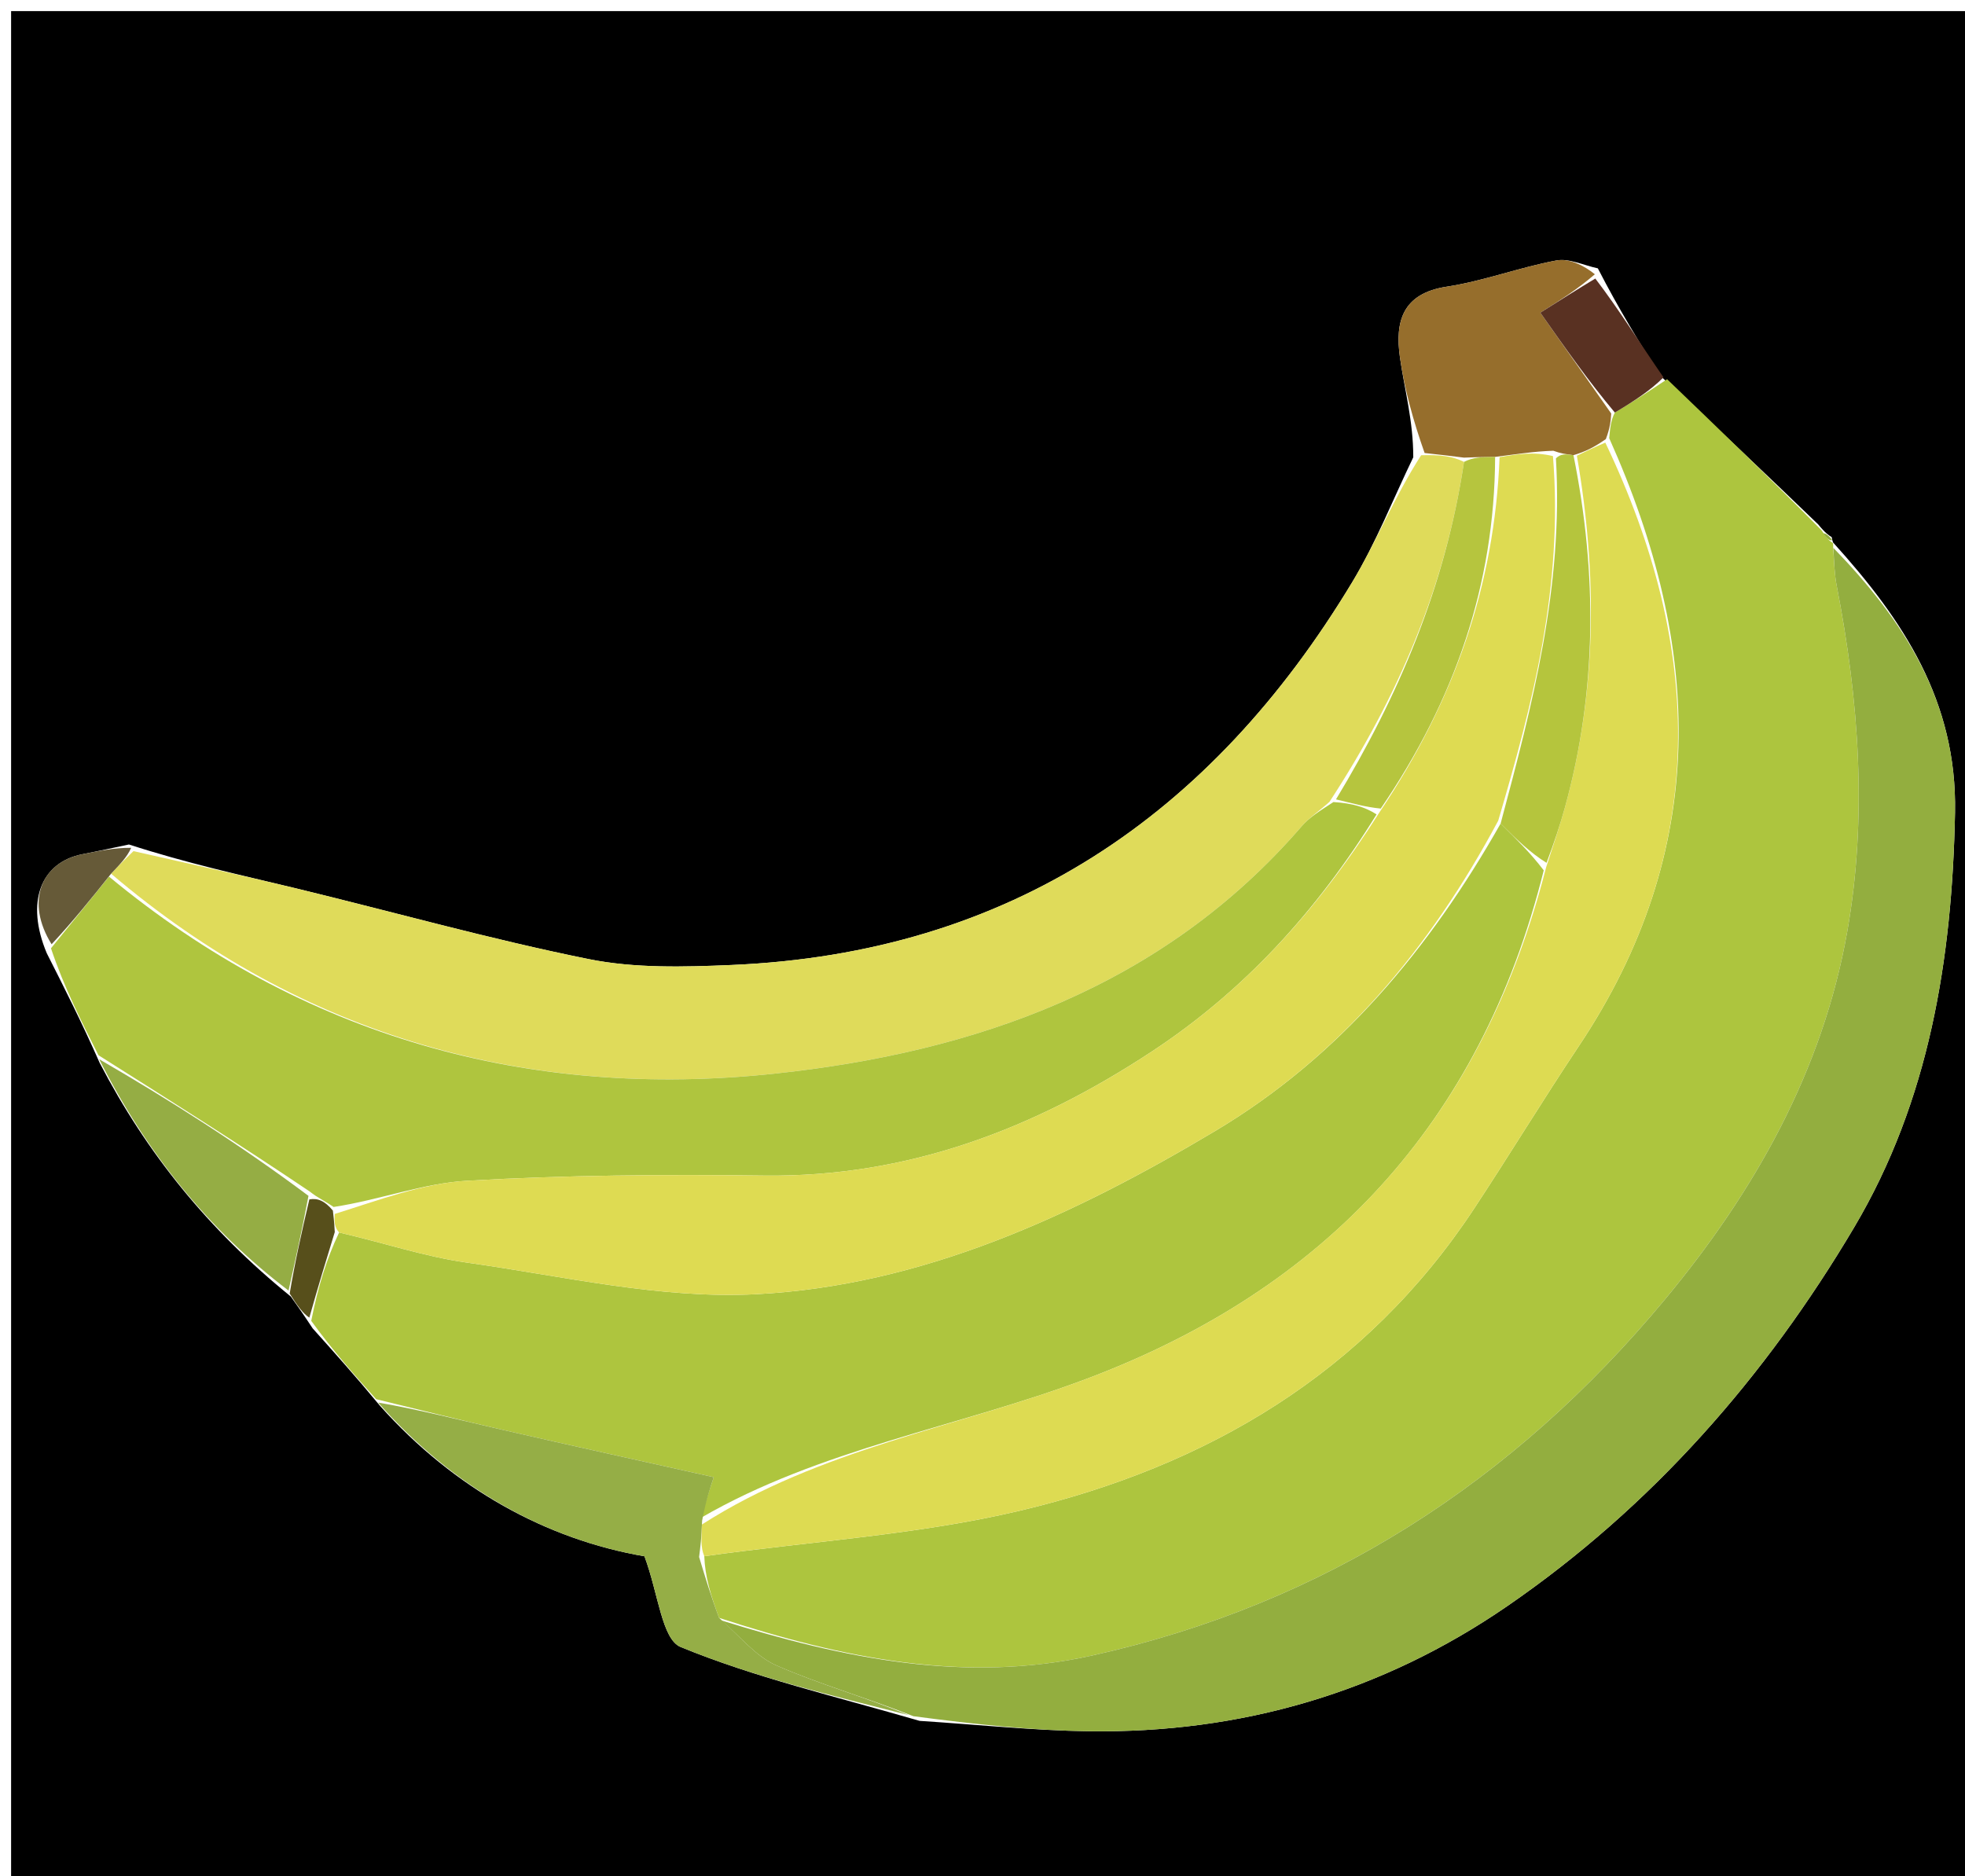 <svg version="1.1" id="Layer_1" xmlns="http://www.w3.org/2000/svg" xmlns:xlink="http://www.w3.org/1999/xlink" x="0px" y="0px"
	 width="100%" viewBox="0 0 177 169" enable-background="new 0 0 177 169" xml:space="preserve">
<path fill="#000000" opacity="1" stroke="none" 
	d="
M113,170 
	C75.333,170 38.167,170 1,170 
	C1,113.667 1,57.333 1,1 
	C60,1 119,1 178,1 
	C178,57.333 178,113.667 178,170 
	C156.5,170 135,170 113,170 
M26.197,116.8 
	C26.738,117.561 27.278,118.323 28.161,119.663 
	C30.068,121.791 31.975,123.918 34.24,126.655 
	C40.911,134.119 49.242,138.68 58.051,140.199 
	C59.31,143.575 59.615,147.674 61.316,148.373 
	C67.972,151.108 75.069,152.77 82.836,155.025 
	C87.913,155.35 92.986,155.889 98.067,155.959 
	C111.782,156.148 124.435,152.481 135.762,144.693 
	C148.795,135.732 159.033,124.039 167.024,110.552 
	C173.778,99.151 175.849,86.394 176.101,73.19 
	C176.292,63.177 171.426,55.836 165.14,48.895 
	C165.14,48.895 165.096,48.914 164.992,48.388 
	C164.701,48.204 164.41,48.02 163.781,47.245 
	C159.243,42.884 154.704,38.522 149.517,33.825 
	C147.681,30.863 145.844,27.902 143.928,24.174 
	C142.677,23.913 141.352,23.25 140.189,23.466 
	C136.867,24.084 133.65,25.317 130.318,25.825 
	C126.313,26.435 125.645,28.981 126.102,32.196 
	C126.513,35.09 127.306,37.93 127.302,41.194 
	C125.482,44.958 123.946,48.892 121.796,52.456 
	C109.099,73.509 90.92,85.863 65.897,86.931 
	C61.615,87.114 57.192,87.24 53.034,86.401 
	C44.139,84.608 35.38,82.138 26.552,80.001 
	C21.723,78.833 16.867,77.778 11.616,76.076 
	C10.224,76.368 8.835,76.677 7.439,76.948 
	C3.654,77.682 2.284,81.276 4.212,85.869 
	C5.765,88.933 7.318,91.997 8.989,95.772 
	C13.185,103.823 18.732,110.753 26.197,116.8 
z"/>
<path fill="#ADC53E" opacity="1" stroke="none" 
	d="
M150.166,34.161 
	C154.704,38.522 159.243,42.884 164.067,47.756 
	C164.562,48.527 164.809,48.742 165.096,48.914 
	C165.096,48.914 165.14,48.895 165.126,49.335 
	C165.217,50.764 165.25,51.767 165.438,52.739 
	C167.448,63.091 168.224,73.576 166.39,83.94 
	C164.171,96.475 158.055,107.334 149.95,117.086 
	C136.315,133.493 119.291,144.49 98.385,149.137 
	C86.962,151.677 75.904,149.381 64.775,145.747 
	C64.028,143.763 63.501,142.013 63.439,140.19 
	C73.245,138.826 82.758,138.254 91.891,136.087 
	C108.709,132.098 122.999,123.714 132.78,108.881 
	C135.98,104.028 139.001,99.056 142.228,94.22 
	C153.988,76.594 153.442,58.393 144.95,39.47 
	C145.043,38.521 145.089,37.887 145.46,37.165 
	C147.246,36.104 148.706,35.133 150.166,34.161 
z"/>
<path fill="#AEC53E" opacity="1" stroke="none" 
	d="
M33.882,126.045 
	C31.975,123.918 30.068,121.791 28.035,118.989 
	C28.657,115.875 29.406,113.434 30.545,111.028 
	C34.635,111.977 38.29,113.211 42.045,113.74 
	C50.713,114.96 59.491,117.036 68.112,116.589 
	C83.119,115.81 96.696,109.498 109.463,101.883 
	C120.689,95.187 128.825,85.408 135.172,74.187 
	C136.621,75.637 137.853,76.829 139.055,78.406 
	C133.348,101.265 119.295,116.179 97.782,124.248 
	C86.255,128.572 73.852,130.53 63.162,136.721 
	C63.583,135.184 63.983,133.995 64.294,133.073 
	C57.76,131.611 51.537,130.246 45.327,128.82 
	C41.501,127.942 37.696,126.973 33.882,126.045 
z"/>
<path fill="#93AE3F" opacity="1" stroke="none" 
	d="
M64.996,145.981 
	C75.904,149.381 86.962,151.677 98.385,149.137 
	C119.291,144.49 136.315,133.493 149.95,117.086 
	C158.055,107.334 164.171,96.475 166.39,83.94 
	C168.224,73.576 167.448,63.091 165.438,52.739 
	C165.25,51.767 165.217,50.764 165.142,49.353 
	C171.426,55.836 176.292,63.177 176.101,73.19 
	C175.849,86.394 173.778,99.151 167.024,110.552 
	C159.033,124.039 148.795,135.732 135.762,144.693 
	C124.435,152.481 111.782,156.148 98.067,155.959 
	C92.986,155.889 87.913,155.35 82.281,154.606 
	C77.775,152.83 73.724,151.698 69.914,150.02 
	C68.045,149.196 66.621,147.359 64.996,145.981 
z"/>
<path fill="#DFDB5A" opacity="1" stroke="none" 
	d="
M12.022,76.673 
	C16.867,77.778 21.723,78.833 26.552,80.001 
	C35.38,82.138 44.139,84.608 53.034,86.401 
	C57.192,87.24 61.615,87.114 65.897,86.931 
	C90.92,85.863 109.099,73.509 121.796,52.456 
	C123.946,48.892 125.482,44.958 128.01,41.011 
	C129.768,40.96 130.819,41.093 131.873,41.608 
	C130.18,52.892 125.925,62.778 119.754,72.236 
	C118.765,73.12 117.906,73.678 117.263,74.423 
	C104.743,88.922 87.842,94.799 69.751,96.722 
	C47.63,99.073 27.27,93.412 10.007,78.707 
	C10.804,77.854 11.413,77.263 12.022,76.673 
z"/>
<path fill="#AFC53E" opacity="1" stroke="none" 
	d="
M9.819,78.968 
	C27.27,93.412 47.63,99.073 69.751,96.722 
	C87.842,94.799 104.743,88.922 117.263,74.423 
	C117.906,73.678 118.765,73.12 120.111,72.251 
	C121.832,72.365 122.967,72.703 123.996,73.364 
	C118.618,82.068 112.09,89.232 103.771,94.714 
	C93.156,101.709 81.768,106.063 68.823,105.901 
	C59.911,105.79 50.979,105.856 42.086,106.367 
	C38.09,106.596 34.168,108.106 30.047,108.73 
	C29.25,108.172 28.618,107.917 27.909,107.344 
	C21.511,103.038 15.191,99.049 8.87,95.06 
	C7.318,91.997 5.765,88.933 4.592,85.427 
	C6.587,82.98 8.203,80.974 9.819,78.968 
z"/>
<path fill="#95AE46" opacity="1" stroke="none" 
	d="
M64.775,145.747 
	C66.621,147.359 68.045,149.196 69.914,150.02 
	C73.724,151.698 77.775,152.83 81.865,154.509 
	C75.069,152.77 67.972,151.108 61.316,148.373 
	C59.615,147.674 59.31,143.575 58.051,140.199 
	C49.242,138.68 40.911,134.119 34.061,126.35 
	C37.696,126.973 41.501,127.942 45.327,128.82 
	C51.537,130.246 57.76,131.611 64.294,133.073 
	C63.983,133.995 63.583,135.184 63.244,136.986 
	C63.196,138.487 63.085,139.375 62.973,140.263 
	C63.501,142.013 64.028,143.763 64.775,145.747 
z"/>
<path fill="#966E2C" opacity="1" stroke="none" 
	d="
M131.869,41.226 
	C130.819,41.093 129.768,40.96 128.324,40.81 
	C127.306,37.93 126.513,35.09 126.102,32.196 
	C125.645,28.981 126.313,26.435 130.318,25.825 
	C133.65,25.317 136.867,24.084 140.189,23.466 
	C141.352,23.25 142.677,23.913 143.66,24.707 
	C142.031,26.099 140.669,26.957 138.748,28.168 
	C141.022,31.404 143.078,34.329 145.134,37.254 
	C145.089,37.887 145.043,38.521 144.648,39.557 
	C143.545,40.324 142.792,40.688 141.731,41.003 
	C141.011,40.906 140.599,40.857 139.918,40.606 
	C138.125,40.663 136.6,40.923 134.675,41.159 
	C133.473,41.166 132.671,41.196 131.869,41.226 
z"/>
<path fill="#95AD44" opacity="1" stroke="none" 
	d="
M8.93,95.416 
	C15.191,99.049 21.511,103.038 27.788,107.729 
	C27.16,111.041 26.576,113.652 25.991,116.262 
	C18.732,110.753 13.185,103.823 8.93,95.416 
z"/>
<path fill="#593122" opacity="1" stroke="none" 
	d="
M145.46,37.165 
	C143.078,34.329 141.022,31.404 138.748,28.168 
	C140.669,26.957 142.031,26.099 143.7,25.091 
	C145.844,27.902 147.681,30.863 149.842,33.993 
	C148.706,35.133 147.246,36.104 145.46,37.165 
z"/>
<path fill="#665A38" opacity="1" stroke="none" 
	d="
M10.007,78.707 
	C8.203,80.974 6.587,82.98 4.648,85.064 
	C2.284,81.276 3.654,77.682 7.439,76.948 
	C8.835,76.677 10.224,76.368 11.819,76.374 
	C11.413,77.263 10.804,77.854 10.007,78.707 
z"/>
<path fill="#574F1B" opacity="1" stroke="none" 
	d="
M26.094,116.531 
	C26.576,113.652 27.16,111.041 27.865,108.047 
	C28.618,107.917 29.25,108.172 29.984,109.054 
	C30.11,110.119 30.133,110.557 30.155,110.994 
	C29.406,113.434 28.657,115.875 27.864,118.699 
	C27.278,118.323 26.738,117.561 26.094,116.531 
z"/>
<path fill="#93AE3F" opacity="1" stroke="none" 
	d="
M165.044,48.651 
	C164.809,48.742 164.562,48.527 164.236,48.051 
	C164.41,48.02 164.701,48.204 165.044,48.651 
z"/>
<path fill="#DDDB52" opacity="1" stroke="none" 
	d="
M142.039,41.052 
	C142.792,40.688 143.545,40.324 144.601,39.872 
	C153.442,58.393 153.988,76.594 142.228,94.22 
	C139.001,99.056 135.98,104.028 132.78,108.881 
	C122.999,123.714 108.709,132.098 91.891,136.087 
	C82.758,138.254 73.245,138.826 63.439,140.19 
	C63.085,139.375 63.196,138.487 63.225,137.335 
	C73.852,130.53 86.255,128.572 97.782,124.248 
	C119.295,116.179 133.348,101.265 139.275,78.114 
	C140.007,75.87 140.529,74.314 140.965,72.734 
	C143.855,62.261 143.884,51.687 142.039,41.052 
z"/>
<path fill="#DEDB52" opacity="1" stroke="none" 
	d="
M30.545,111.028 
	C30.133,110.557 30.11,110.119 30.15,109.358 
	C34.168,108.106 38.09,106.596 42.086,106.367 
	C50.979,105.856 59.911,105.79 68.823,105.901 
	C81.768,106.063 93.156,101.709 103.771,94.714 
	C112.09,89.232 118.618,82.068 124.266,73.164 
	C131.008,63.113 134.635,52.676 135.076,41.183 
	C136.6,40.923 138.125,40.663 139.884,41.086 
	C140.827,52.88 138.044,63.429 134.955,73.93 
	C128.825,85.408 120.689,95.187 109.463,101.883 
	C96.696,109.498 83.119,115.81 68.112,116.589 
	C59.491,117.036 50.713,114.96 42.045,113.74 
	C38.29,113.211 34.635,111.977 30.545,111.028 
z"/>
<path fill="#B5C53D" opacity="1" stroke="none" 
	d="
M135.172,74.187 
	C138.044,63.429 140.827,52.88 140.152,41.289 
	C140.599,40.857 141.011,40.906 141.731,41.003 
	C143.884,51.687 143.855,62.261 140.965,72.734 
	C140.529,74.314 140.007,75.87 139.305,77.729 
	C137.853,76.829 136.621,75.637 135.172,74.187 
z"/>
<path fill="#B6C53E" opacity="1" stroke="none" 
	d="
M134.675,41.159 
	C134.635,52.676 131.008,63.113 124.372,72.841 
	C122.967,72.703 121.832,72.365 120.341,72.012 
	C125.925,62.778 130.18,52.892 131.873,41.608 
	C132.671,41.196 133.473,41.166 134.675,41.159 
z"/>
</svg>